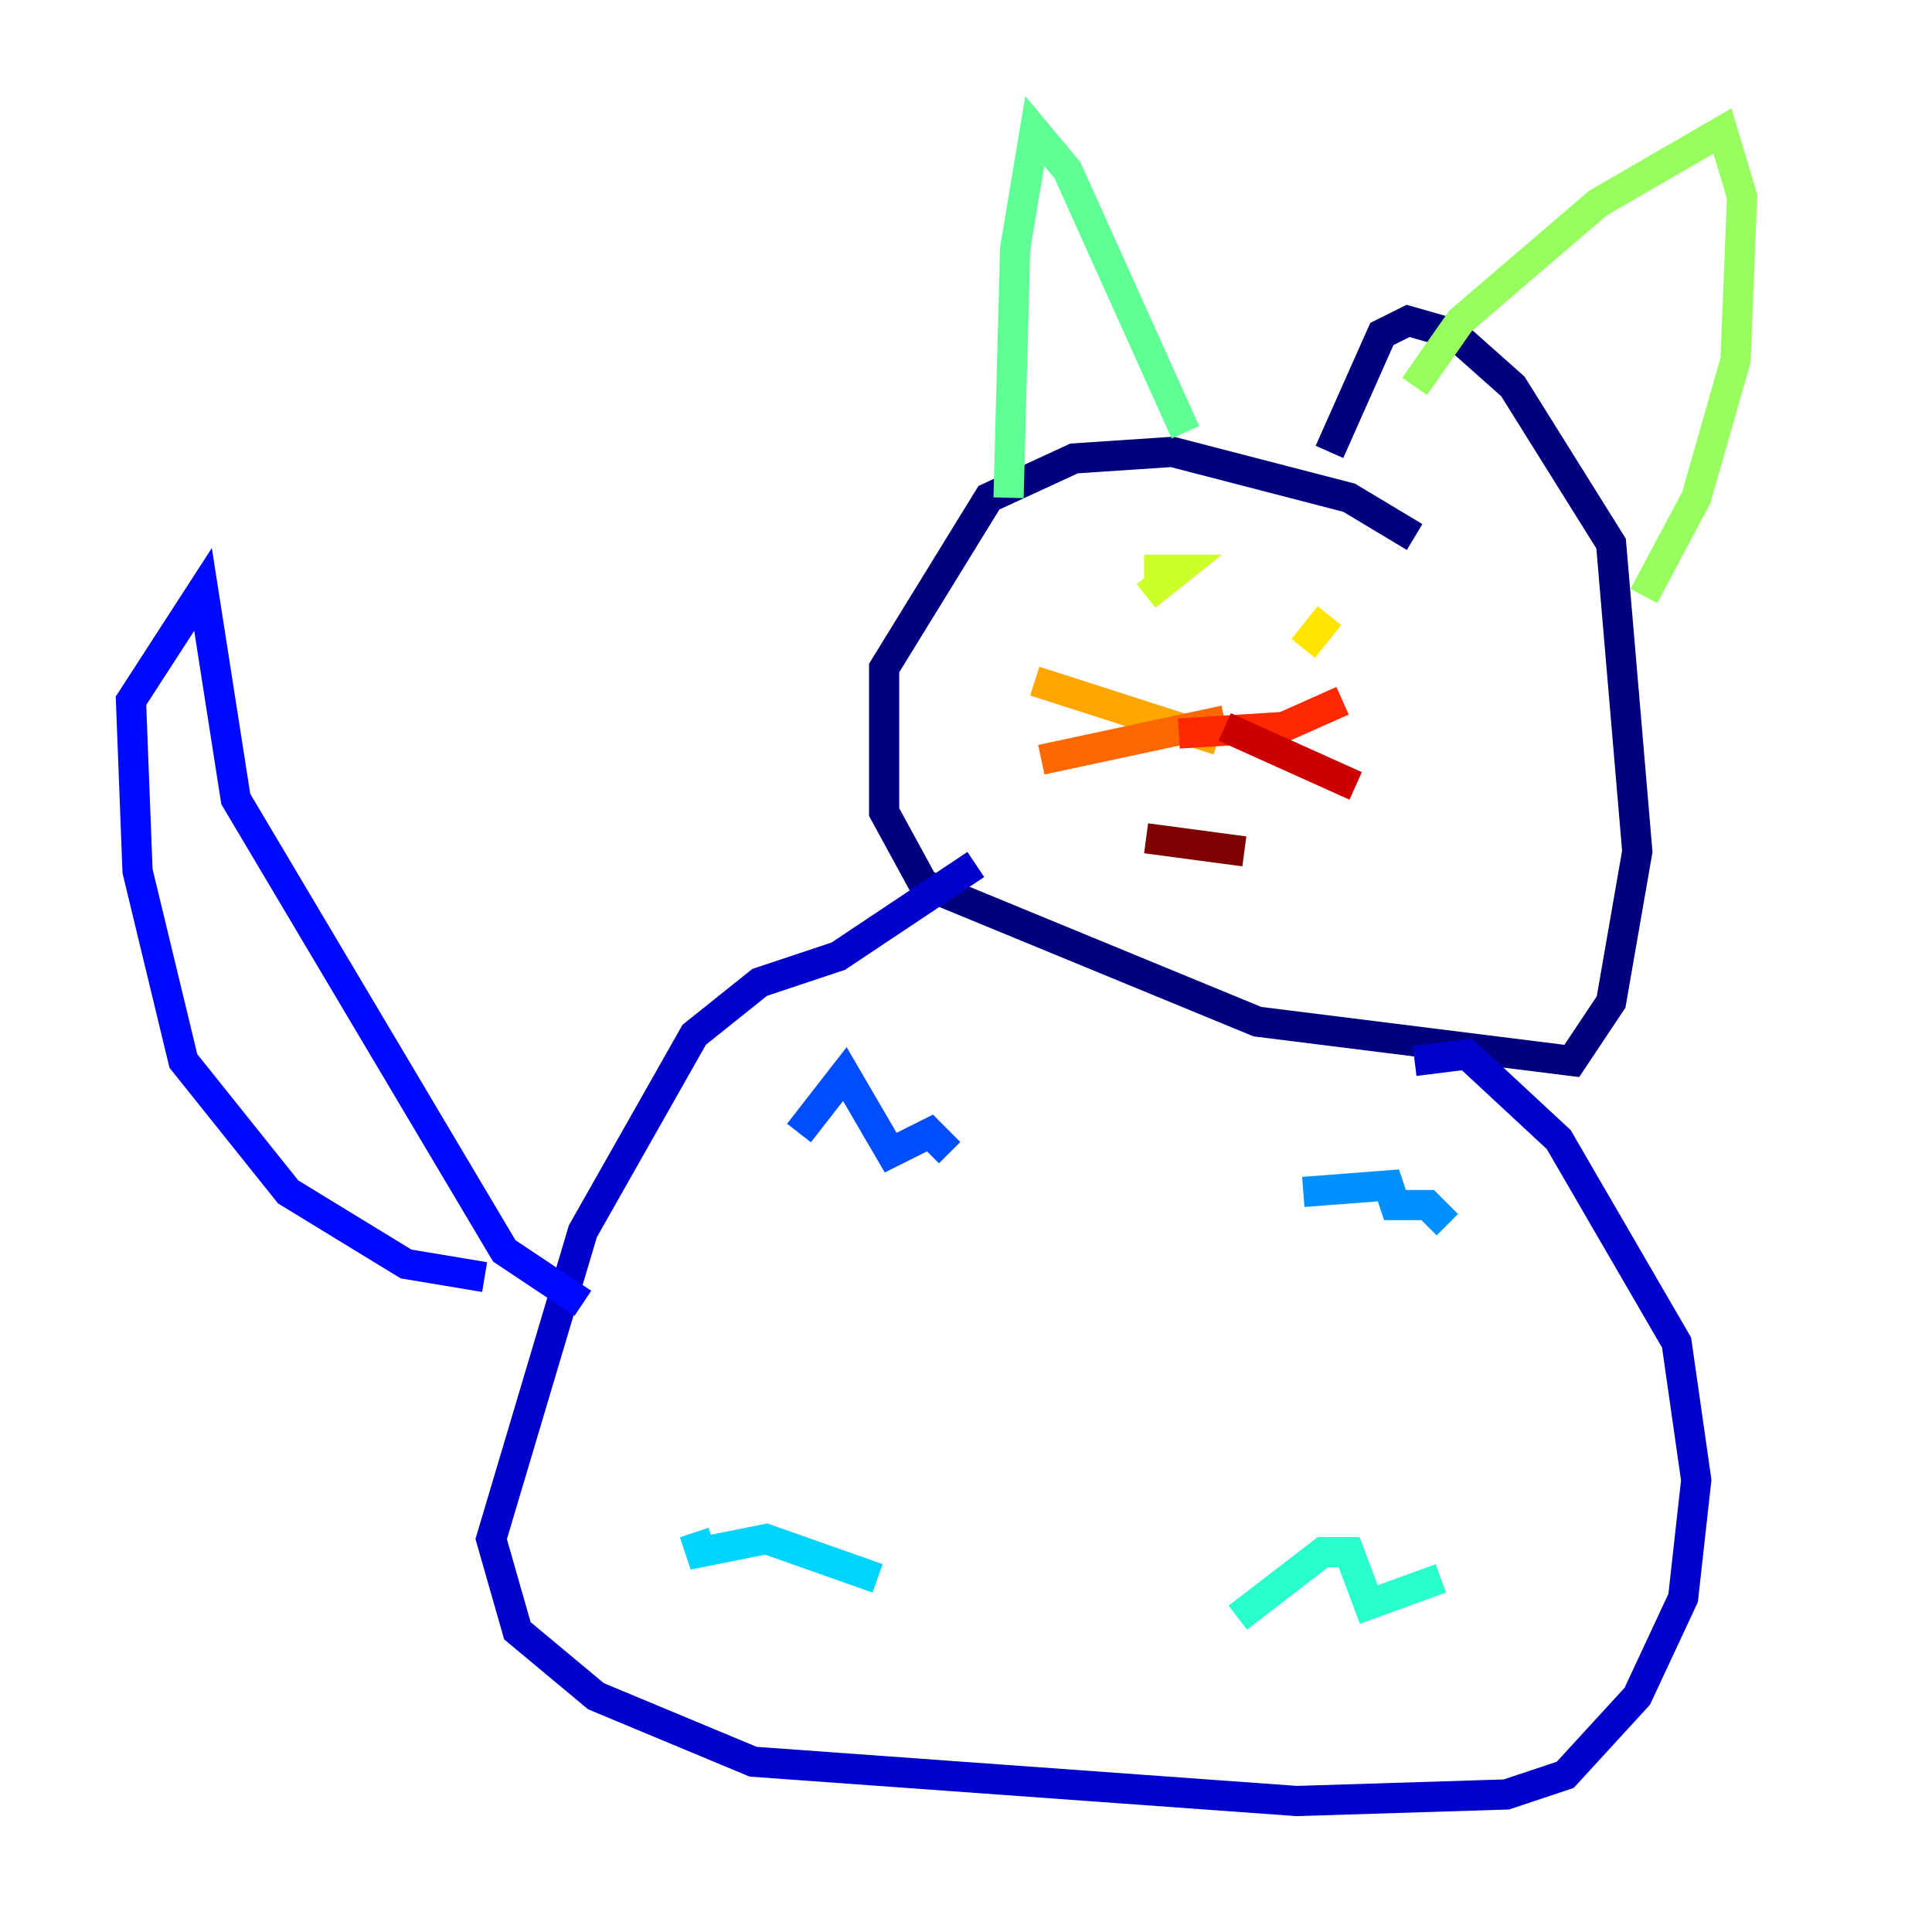 <?xml version="1.0" encoding="utf-8" ?>
<svg baseProfile="tiny" height="128" version="1.2" viewBox="0,0,128,128" width="128" xmlns="http://www.w3.org/2000/svg" xmlns:ev="http://www.w3.org/2001/xml-events" xmlns:xlink="http://www.w3.org/1999/xlink"><defs /><polyline fill="none" points="93.722,35.58 89.383,32.976 77.668,29.939 71.159,30.373 65.519,32.976 58.576,44.258 58.576,53.803 61.18,58.576 83.308,67.688 104.136,70.291 106.739,66.386 108.475,56.407 106.739,36.014 100.231,25.6 96.325,22.129 93.288,21.261 91.552,22.129 88.081,29.939" stroke="#00007f" stroke-width="2" /><polyline fill="none" points="64.651,57.275 55.539,63.349 50.332,65.085 45.993,68.556 38.617,81.573 32.542,101.966 34.278,108.041 39.485,112.38 49.898,116.719 85.912,119.322 99.797,118.888 103.702,117.586 108.475,112.38 111.512,105.871 112.38,98.061 111.078,88.949 103.268,75.498 97.193,69.858 93.722,70.291" stroke="#0000cc" stroke-width="2" /><polyline fill="none" points="38.617,86.346 33.41,82.875 15.62,52.936 13.451,39.051 8.678,46.427 9.112,57.709 12.149,70.291 19.091,78.969 26.902,83.742 32.108,84.61" stroke="#0008ff" stroke-width="2" /><polyline fill="none" points="52.936,75.064 55.973,71.159 59.01,76.366 61.614,75.064 62.915,76.366" stroke="#004cff" stroke-width="2" /><polyline fill="none" points="86.346,78.969 91.986,78.536 92.42,79.837 94.59,79.837 95.891,81.139" stroke="#0090ff" stroke-width="2" /><polyline fill="none" points="45.993,101.532 46.427,102.834 50.766,101.966 58.142,104.57" stroke="#00d4ff" stroke-width="2" /><polyline fill="none" points="82.007,107.173 87.647,102.834 89.383,102.834 90.685,106.305 95.458,104.57" stroke="#29ffcd" stroke-width="2" /><polyline fill="none" points="66.82,32.976 67.254,16.488 68.556,8.678 70.725,11.281 78.536,28.637" stroke="#5fff96" stroke-width="2" /><polyline fill="none" points="93.722,25.6 96.759,21.261 105.871,13.451 114.115,8.678 115.417,13.017 114.983,23.864 112.38,32.976 108.909,39.485" stroke="#96ff5f" stroke-width="2" /><polyline fill="none" points="75.932,39.485 78.102,37.749 76.8,37.749 76.8,39.051" stroke="#cdff29" stroke-width="2" /><polyline fill="none" points="88.081,40.786 86.346,42.956" stroke="#ffe500" stroke-width="2" /><polyline fill="none" points="80.705,49.031 68.556,45.125" stroke="#ffa600" stroke-width="2" /><polyline fill="none" points="81.139,47.729 68.99,50.332" stroke="#ff6700" stroke-width="2" /><polyline fill="none" points="78.102,48.597 85.044,48.163 88.949,46.427" stroke="#ff2800" stroke-width="2" /><polyline fill="none" points="81.139,48.163 89.817,52.068" stroke="#cc0000" stroke-width="2" /><polyline fill="none" points="75.932,55.539 82.441,56.407" stroke="#7f0000" stroke-width="2" /></svg>